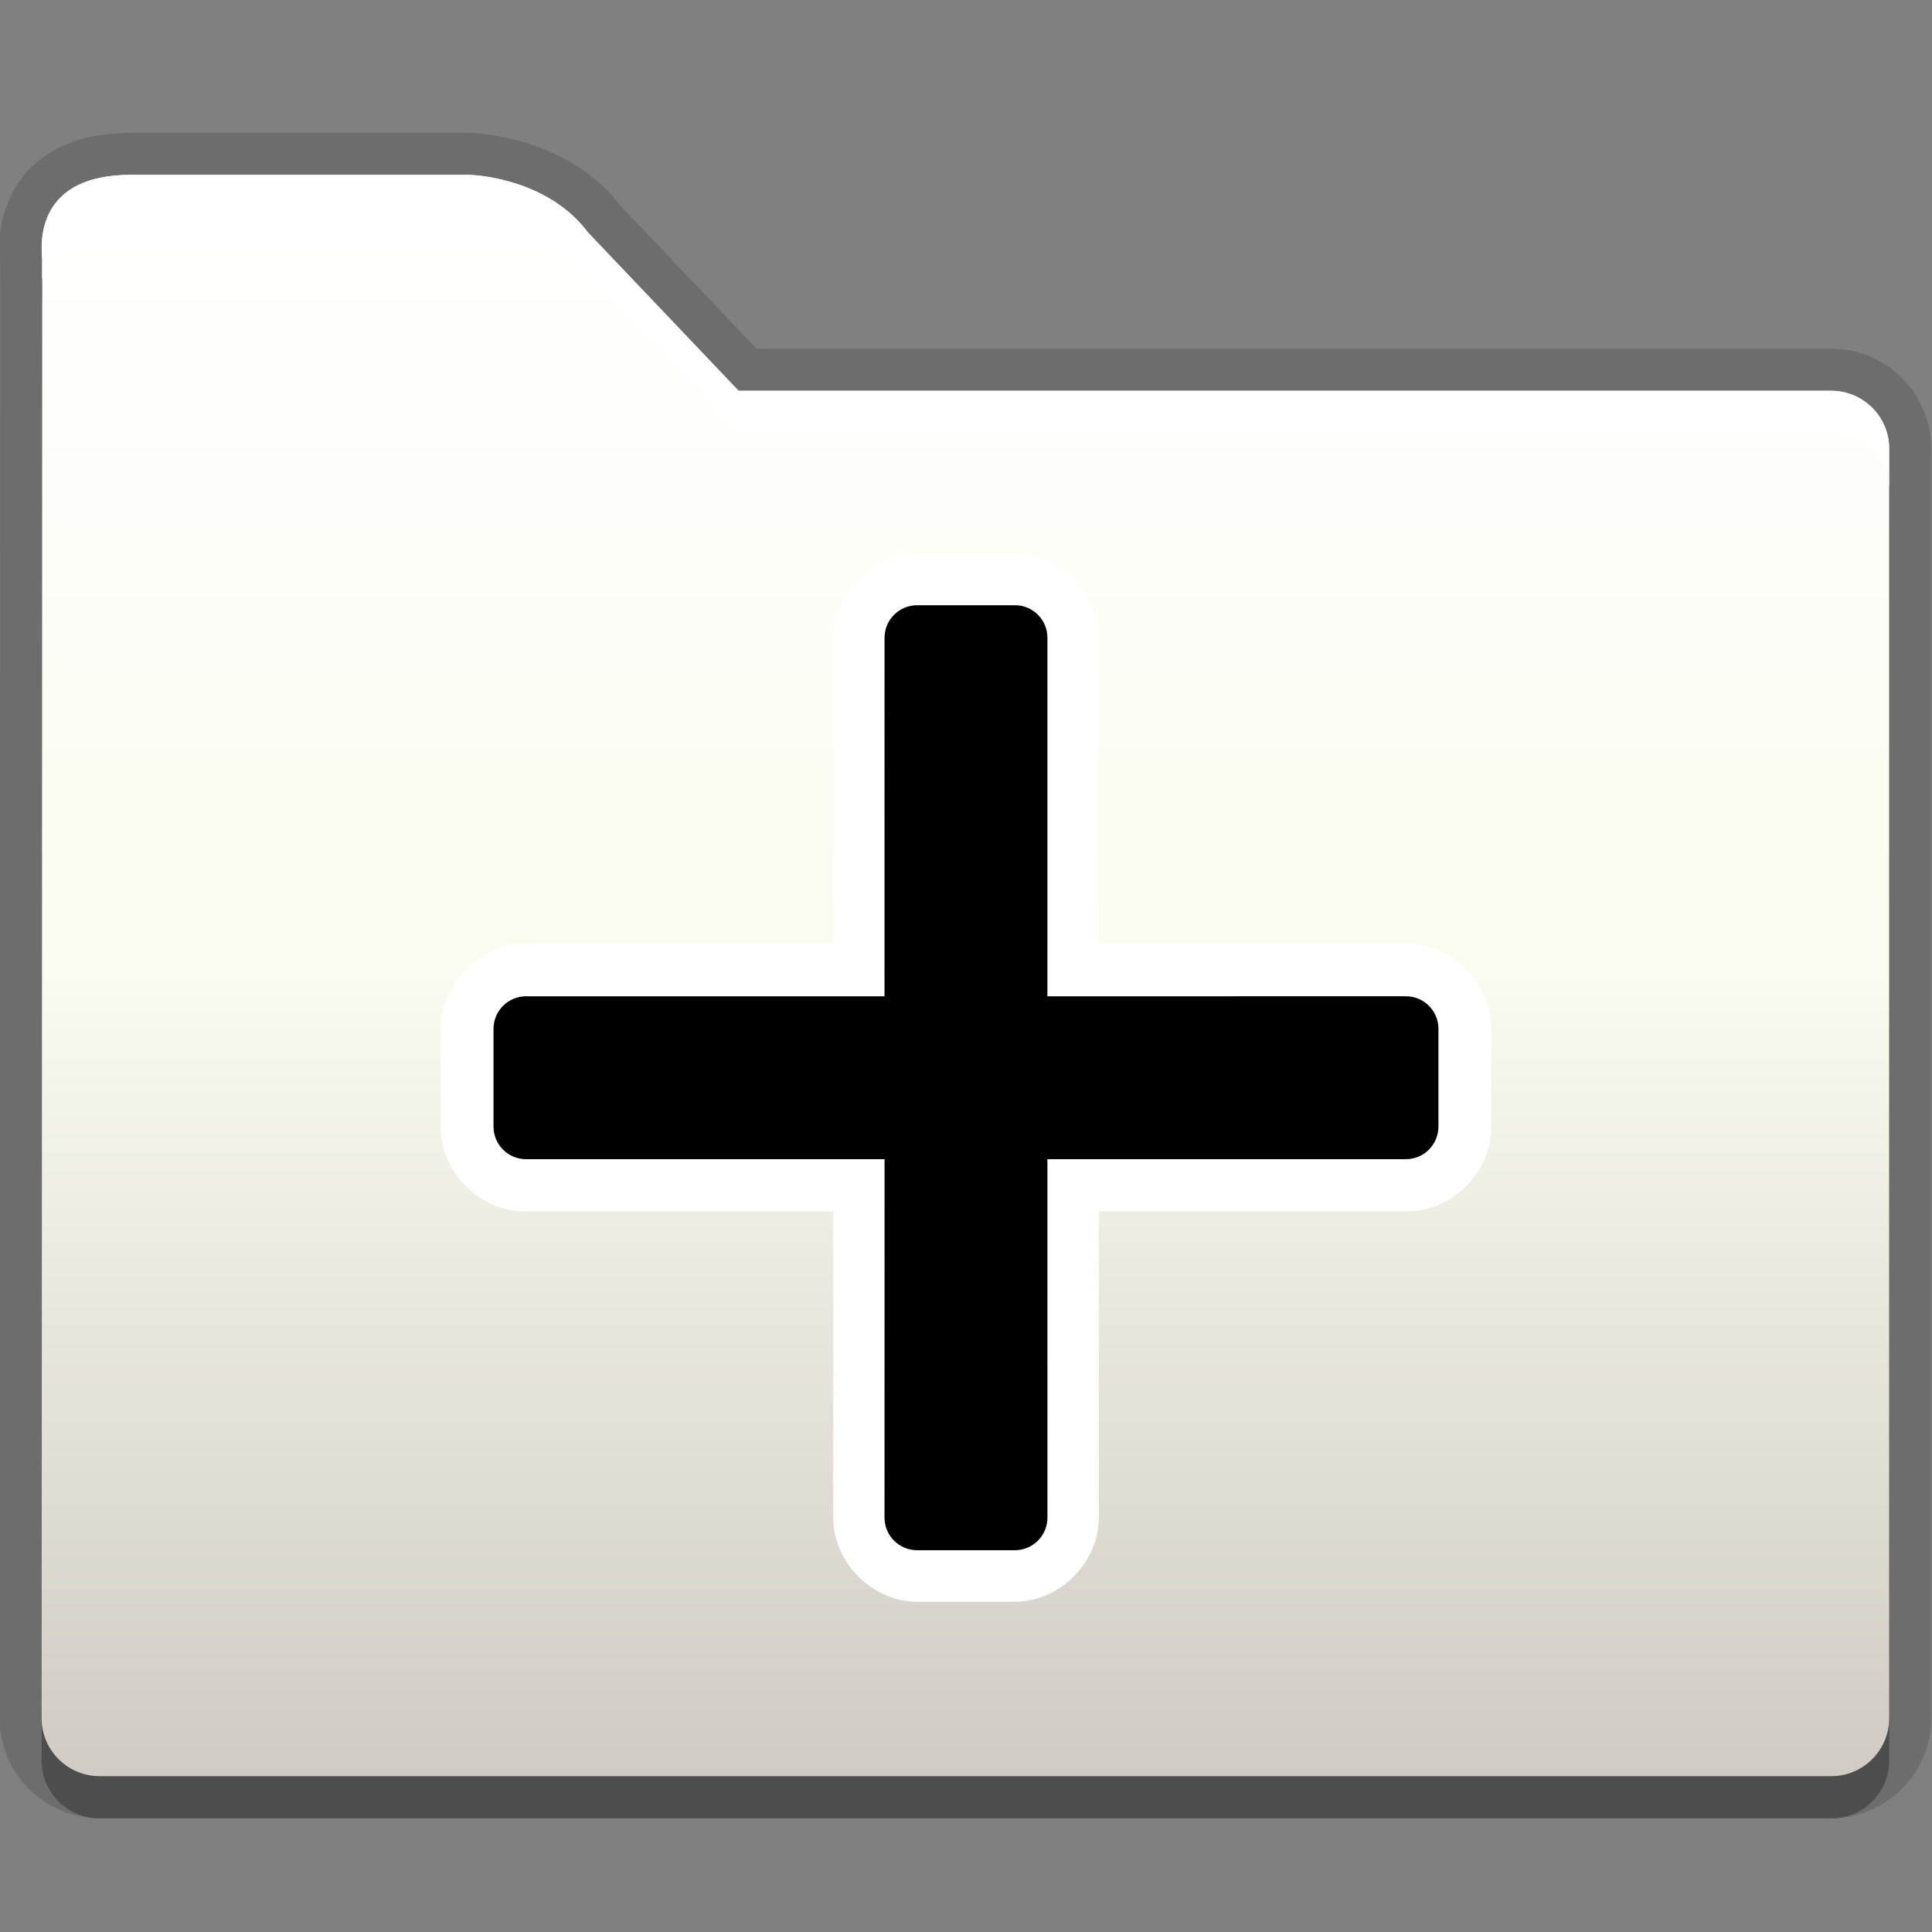 <?xml version="1.0" encoding="UTF-8" standalone="no"?>
<!-- Converted with SVG Converter - Version 0.9.5 (Compiled Mon May 30 09:08:51 2011) - Copyright (C) 2011 Nokia -->

<svg
   xmlns:dc="http://purl.org/dc/elements/1.1/"
   xmlns:cc="http://creativecommons.org/ns#"
   xmlns:rdf="http://www.w3.org/1999/02/22-rdf-syntax-ns#"
   xmlns:svg="http://www.w3.org/2000/svg"
   xmlns="http://www.w3.org/2000/svg"
   xmlns:sodipodi="http://sodipodi.sourceforge.net/DTD/sodipodi-0.dtd"
   xmlns:inkscape="http://www.inkscape.org/namespaces/inkscape"
   width="30"
   x="0px"
   y="0px"
   version="1.1"
   viewBox="0 0 30 30"
   height="30"
   id="Ebene_1"
   xml:space="preserve"
   inkscape:version="0.48.2 r9819"
   sodipodi:docname="folder_add.svg"><rect x="0" y="0" width="30" height="30" fill="#808080" stroke="none"/><sodipodi:namedview
   pagecolor="#ffffff"
   bordercolor="#666666"
   borderopacity="1"
   objecttolerance="10"
   gridtolerance="10"
   guidetolerance="10"
   inkscape:pageopacity="0"
   inkscape:pageshadow="2"
   inkscape:window-width="1890"
   inkscape:window-height="985"
   id="namedview40"
   showgrid="false"
   inkscape:zoom="25.933333"
   inkscape:cx="-1.5231362"
   inkscape:cy="15"
   inkscape:window-x="26"
   inkscape:window-y="-4"
   inkscape:window-maximized="1"
   inkscape:current-layer="Ebene_1" />
 <defs
   id="defs22">
  <linearGradient
   gradientTransform="matrix(1,0,0,-1,-137.48,-214.019)"
   id="linearGradient3007"
   y1="-250.149"
   x1="170.481"
   y2="-212.014"
   gradientUnits="userSpaceOnUse"
   x2="170.481">
   <stop
   offset="0"
   style="stop-color:#D0CBC5"
   id="stop10" />
   <stop
   offset="0.503"
   style="stop-color:#FAFCEF"
   id="stop12" />
   <stop
   offset="0.969"
   style="stop-color:#FFFFFF"
   id="stop14" />
  </linearGradient>
  <linearGradient
   gradientTransform="matrix(1,0,0,-1,-137.48,-214.019)"
   id="linearGradient3007-1"
   y1="-250.149"
   x1="170.481"
   y2="-212.014"
   gradientUnits="userSpaceOnUse"
   x2="170.481">
   <stop
   offset="0"
   style="stop-color:#D0CBC5"
   id="stop10-4" />
   <stop
   offset="0.503"
   style="stop-color:#FAFCEF"
   id="stop12-0" />
   <stop
   offset="0.969"
   style="stop-color:#FFFFFF"
   id="stop14-9" />
  </linearGradient>
  <linearGradient
   gradientTransform="matrix(1,0,0,-1,-137.48,-214.019)"
   id="SVGID_1_-7"
   y1="-250.149"
   x1="170.481"
   y2="-212.014"
   gradientUnits="userSpaceOnUse"
   x2="170.481">
   <stop
   offset="0"
   style="stop-color:#D0CBC5"
   id="stop15" />
   <stop
   offset="0.503"
   style="stop-color:#FAFCEF"
   id="stop17" />
   <stop
   offset="0.969"
   style="stop-color:#FFFFFF"
   id="stop19" />
  </linearGradient>
 
  
 
   
   
  
    
    
   </defs>
 <linearGradient
   gradientTransform="matrix(1,0,0,-1,-137.48,-214.019)"
   id="SVGID_1_"
   y1="-250.149"
   x1="170.481"
   y2="-212.014"
   gradientUnits="userSpaceOnUse"
   x2="170.481">
  <stop
   offset="0"
   style="stop-color:#D0CBC5"
   id="stop22" />
  <stop
   offset="0.503"
   style="stop-color:#FAFCEF"
   id="stop24" />
  <stop
   offset="0.969"
   style="stop-color:#FFFFFF"
   id="stop26" />
 </linearGradient>
 <g
   id="layer1"
   transform="matrix(0.652,0,0,0.652,-0.658,-0.498)">
  <g
   id="g3001"
   transform="translate(-8.999,6.934)">
   <path
   style="opacity:0.3"
   id="path5"
   d="M 53.625,4.143 H 27.598 L 24.014,0.375 C 23.01,-0.968 21.178,-1 21.178,-1 h -8.05 C 10.894,-1 10.973,0.576 11.013,1.006 11.016,1.049 11,35.762 11,35.762 c 0,0.756 0.619,1.375 1.375,1.375 h 41.25 C 54.382,37.137 55,36.518 55,35.762 V 5.518 C 55,4.762 54.382,4.143 53.625,4.143 z"
   inkscape:connector-curvature="0" />
   <path
   style="opacity:0.15"
   id="path7"
   d="M 12.375,37.13 C 11.065,37.13 10,36.065 10,34.755 10,34.411 10.016,0.407 10.013,0.011 c -0.099,-1.024 0.299,-1.717 0.649,-2.103 0.553,-0.606 1.383,-0.914 2.466,-0.914 h 8.05 c 0.111,0.002 2.31,0.06 3.599,1.726 l 3.25,3.417 h 25.599 c 1.31,0 2.375,1.065 2.375,2.375 v 30.243 c 0,1.31 -1.065,2.375 -2.375,2.375 H 12.375 z"
   inkscape:connector-curvature="0" />
   <path
   style="fill:url(#linearGradient3007-1)"
   id="path16"
   d="M 53.625,3.137 H 27.598 L 24.014,-0.631 C 23.01,-1.974 21.178,-2.006 21.178,-2.006 h -8.05 C 10.894,-2.006 10.973,-0.43 11.013,0 11.016,0.043 11,34.755 11,34.755 c 0,0.757 0.619,1.375 1.375,1.375 h 41.25 C 54.382,36.13 55,35.512 55,34.755 V 4.512 C 55,3.756 54.382,3.137 53.625,3.137 z"
   inkscape:connector-curvature="0" />
   <path
   style="fill:#ffffff"
   id="path18"
   d="M 53.625,3.137 H 27.598 L 24.014,-0.631 C 23.01,-1.974 21.178,-2.006 21.178,-2.006 h -8.05 c -2.234,0 -2.155,1.576 -2.115,2.006 v 0.5 c 0.067,-0.624 0.444,-1.506 2.115,-1.506 h 8.05 c 0,0 1.832,0.032 2.836,1.375 l 3.584,3.768 H 53.625 C 54.382,4.137 55,4.756 55,5.512 v -1 C 55,3.756 54.382,3.137 53.625,3.137 z"
   inkscape:connector-curvature="0" />
  </g>
 </g>
 <path
   sodipodi:type="inkscape:offset"
   inkscape:radius="0.81068623"
   inkscape:original="M 14.25 9.40625 C 13.970397 9.40625 13.749308 9.6273395 13.75 9.90625 L 13.75 15.46875 L 8.15625 15.46875 C 7.8766469 15.46875 7.65625 15.689146 7.65625 15.96875 L 7.65625 17.5 C 7.6555979 17.778911 7.8769932 18.000346 8.15625 18 L 13.75 18 L 13.75 23.5625 C 13.75 23.842103 13.970398 24.0625 14.25 24.0625 L 15.75 24.0625 C 16.029602 24.0625 16.25 23.842103 16.25 23.5625 L 16.25 18 L 21.84375 18 C 22.122661 18.000717 22.34375 17.779602 22.34375 17.5 L 22.34375 15.96875 C 22.34375 15.689146 22.123353 15.46875 21.84375 15.46875 L 16.25 15.46875 L 16.25 9.90625 C 16.250346 9.6269932 16.028911 9.4055574 15.75 9.40625 L 14.25 9.40625 z "
   style="fill:#ffffff;fill-opacity:1"
   id="path3006"
   d="m 14.25,8.594 c -0.707,0 -1.314,0.604 -1.312,1.312 l 0,4.75 -4.781,0 c -0.706,0 -1.312,0.607 -1.312,1.312 l 0,1.531 c -0.002,0.709 0.604,1.313 1.312,1.312 l 4.781,0 0,4.75 c 0,0.706 0.607,1.312 1.312,1.312 l 1.5,0 c 0.706,0 1.312,-0.607 1.312,-1.312 l 0,-4.75 4.781,0 c 0.708,0.002 1.312,-0.606 1.312,-1.312 l 0,-1.531 c 0,-0.706 -0.607,-1.312 -1.312,-1.312 l -4.781,0 0,-4.75 C 17.063,9.198 16.459,8.592 15.75,8.594 l -1.5,0 z" /><path
   style="fill:#000000;fill-opacity:1"
   id="path5072"
   d="m 16.264,15.47 3.46e-4,-5.566 C 16.265,9.625 16.038,9.397 15.759,9.398 l -1.518,0 c -0.28,0 -0.506,0.227 -0.506,0.506 l -6.52e-4,5.566 -5.565,0 c -0.28,0 -0.506,0.227 -0.506,0.506 l 0,1.518 c -6.521e-4,0.279 0.227,0.506 0.506,0.506 l 5.566,-3.46e-4 -6.52e-4,5.566 c 0,0.28 0.227,0.506 0.506,0.506 l 1.518,0 c 0.28,0 0.506,-0.227 0.506,-0.506 l -6.52e-4,-5.566 5.566,0 c 0.279,7.17e-4 0.506,-0.226 0.506,-0.506 l 0,-1.518 c 0,-0.28 -0.227,-0.506 -0.506,-0.506 l -5.566,6.52e-4 z"
   inkscape:connector-curvature="0" />
</svg>